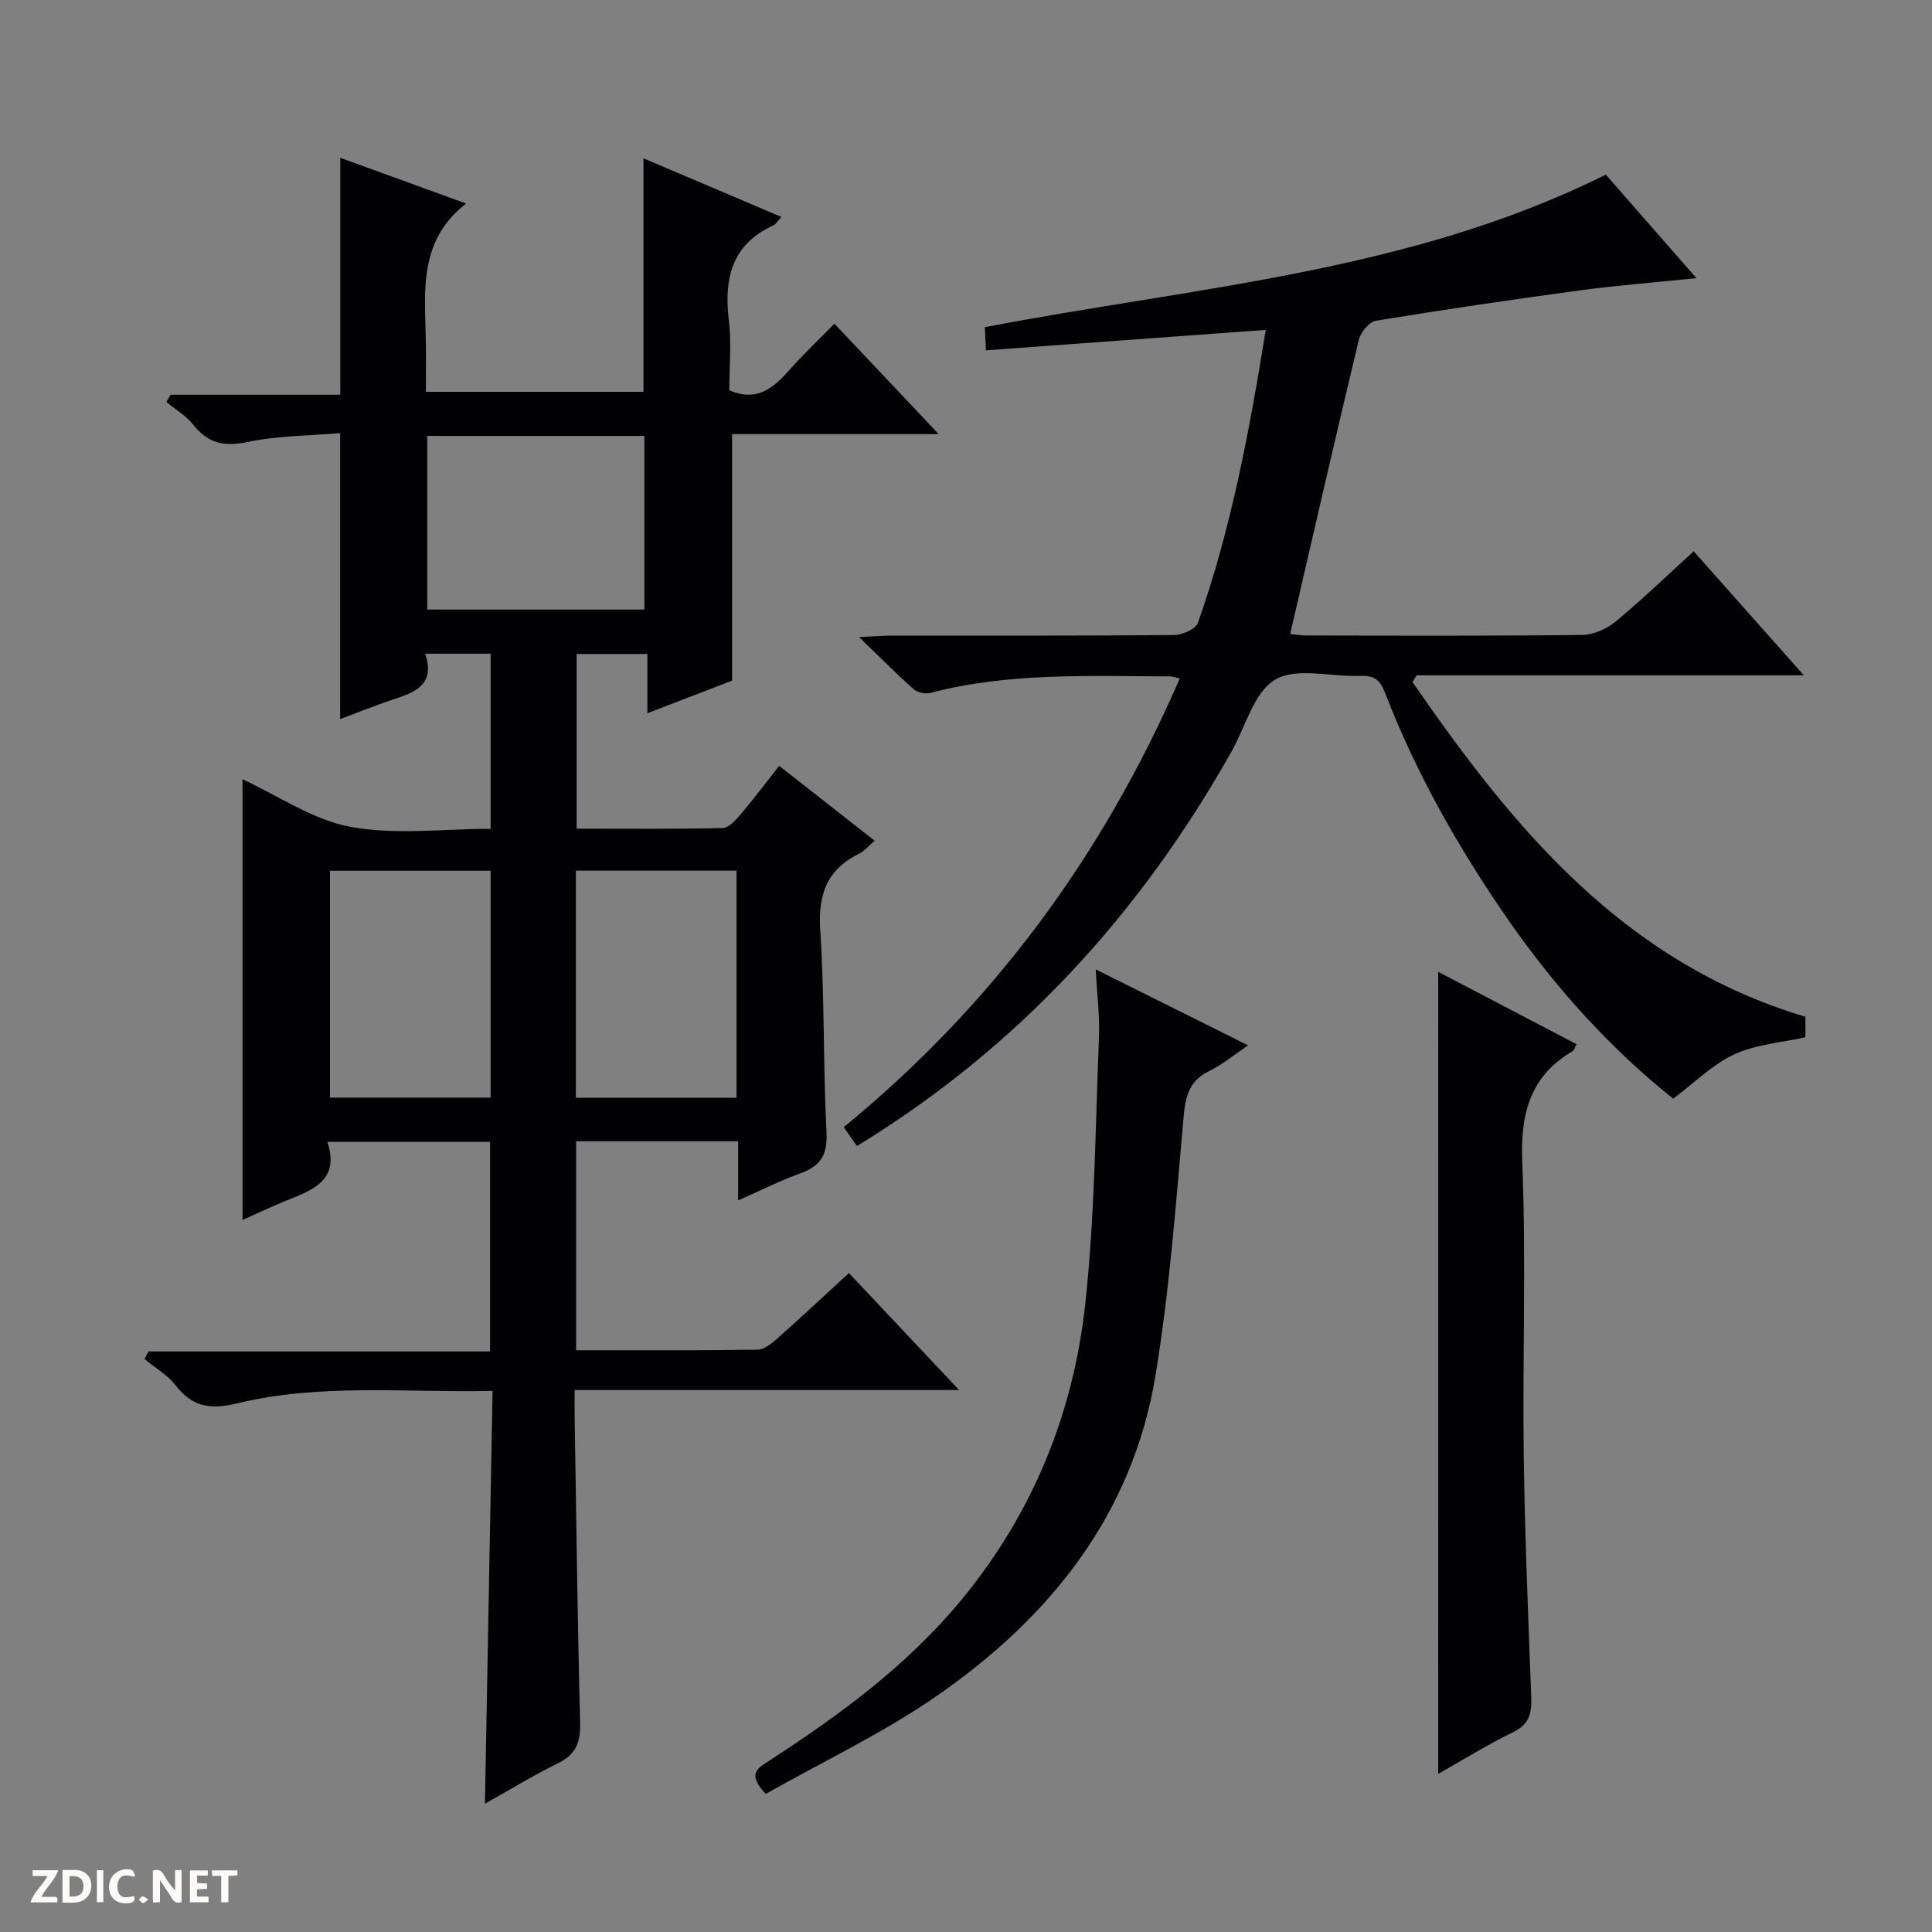 <svg enable-background="new 0 0 400 400" viewBox="0 0 400 400" xmlns="http://www.w3.org/2000/svg"><rect x="0" y="0" width="400" height="400" fill="#808080" stroke="none"/><g fill="#fcfbfa"><path d="m37.59 393.81c-.92.31-1.52.05-2-.78-.7-1.2-1.52-2.34-2.47-3.78v4.59c-.55.03-.95.05-1.41.07-.03-.37-.06-.64-.06-.91 0-1.91 0-3.81 0-5.7 1.13-.41 1.77-.03 2.29.91.62 1.11 1.38 2.14 2.31 3.19v-4.2h1.35v6.61z"/><path d="m12.94 393.88v-6.75c1.9.19 3.93-.54 5.37 1.29.8 1.01.78 2.88.03 3.97-1.37 1.97-3.4 1.51-6.4 1.49m2.45-1.22c2.04.12 2.92-.58 2.89-2.21-.03-1.51-.98-2.19-2.89-2z"/><path d="m11.81 393.87h-5.49c.68-2.18 2.47-3.48 3.51-5.45h-3.08v-1.21h5.29c-.71 2.13-2.44 3.48-3.47 5.51.86 0 1.63.04 2.39-.01.79-.05 1.14.21.85 1.16"/><path d="m39.33 393.86v-6.61h3.7v1.07h-2.22v1.52c.68.04 1.34.09 2.07.13v1.07c-.72.05-1.38.09-2.1.14v1.48h2.4v1.19h-3.85z"/><path d="m27.71 388.56c-1.15-.3-2.46-.61-3.1.64-.37.73-.41 1.93-.06 2.67.63 1.35 1.99.93 3.17.68.35.94-.01 1.32-.93 1.46-1.62.25-3.05-.27-3.76-1.48-.73-1.24-.6-3.03.31-4.17.88-1.11 2.71-1.7 4-1.16.32.13.44.74.65 1.12-.1.08-.19.16-.28.24"/><path d="m49.15 387.24v1.07c-.59.02-1.17.05-1.87.08v5.44h-1.48v-5.44h-1.85c-.05-.4-.08-.73-.13-1.15z"/><path d="m20.06 387.21h1.33v6.62h-1.33z"/><path d="m30.68 393.25c-.39.38-.8.79-1.05.76-.32-.05-.6-.45-.9-.7.26-.24.51-.64.8-.67.29-.04.62.3 1.15.61"/></g><path d="m50.21 252.59c0-30.62 0-60.94 0-91.25 7.42 3.42 14.56 8.41 22.35 9.85 9.3 1.72 19.16.41 29.02.41 0-12.43 0-24.18 0-36.26-4.4 0-8.62 0-13.53 0 2.24 6.95-2.77 8.15-7.42 9.74-3.43 1.17-6.8 2.52-10.21 3.8 0-19.65 0-39.01 0-59.21-6.35.55-12.87.52-19.1 1.83-4.88 1.03-8.24.33-11.31-3.56-1.48-1.87-3.69-3.17-5.57-4.72.29-.5.59-.99.88-1.49h35.13c0-16.51 0-32.41 0-49.06 8.61 3.13 17.21 6.25 26.06 9.47-9.81 7.61-8.58 17.96-8.35 28.04.08 3.49.01 6.98.01 10.94h45.06c0-15.86 0-31.72 0-48.34 9.41 4 18.75 7.97 28.56 12.14-.84.89-1.16 1.51-1.67 1.74-8.64 3.95-10.25 10.99-9.22 19.63.57 4.76.1 9.64.1 14.52 5.41 2.36 8.89-.19 12.18-3.93 2.94-3.34 6.19-6.4 9.58-9.86 7.25 7.68 14.07 14.9 21.59 22.86-14.84 0-28.85 0-42.78 0v51.04c-5.24 2.01-11.04 4.25-17.54 6.75 0-4.44 0-8.16 0-12.27-5.09 0-9.66 0-14.64 0v36.17c10 0 20.11.1 30.22-.13 1.28-.03 2.72-1.65 3.73-2.84 2.68-3.15 5.17-6.47 7.98-10.04 6.61 5.19 12.97 10.18 19.77 15.5-1.3 1.11-2.13 2.16-3.22 2.69-6.67 3.27-8.52 8.44-8.05 15.77.91 13.94.59 27.95 1.3 41.91.24 4.65-1.23 6.99-5.41 8.5-4.16 1.5-8.13 3.51-12.89 5.6 0-4.49 0-8.24 0-12.25-11.42 0-22.33 0-33.54 0v43.27c12.66 0 25.13.08 37.58-.11 1.41-.02 2.96-1.34 4.15-2.39 4.85-4.3 9.59-8.74 14.75-13.48 7.44 7.91 14.78 15.69 22.81 24.22-26.99 0-52.9 0-79.6 0 0 2.11-.02 3.86 0 5.6.35 21.14.6 42.28 1.14 63.42.1 3.96-.91 6.45-4.56 8.24-5.04 2.47-9.85 5.42-15.15 8.39.53-28.62 1.05-56.75 1.58-85.47-18.1.39-35.63-1.59-52.77 2.56-5.62 1.36-9.34.81-12.86-3.71-1.69-2.16-4.25-3.65-6.42-5.44.27-.53.53-1.06.8-1.58h70.73c0-14.84 0-28.92 0-43.39-11 0-22.03 0-33.68 0 2.64 7.98-3.05 9.97-8.55 12.18-3.02 1.22-5.99 2.65-9.02 4zm38.25-126.39h44.95c0-12.25 0-24.11 0-35.95-15.17 0-29.92 0-44.95 0zm13.12 54.08c-11.36 0-22.26 0-33.26 0v46.97h33.26c0-15.74 0-31.14 0-46.97zm17.65 46.99h33.26c0-15.84 0-31.37 0-47.01-11.23 0-22.13 0-33.26 0z" fill="#010104"/><path d="m177.43 237.27c-.97-1.37-1.71-2.43-2.75-3.9 30.74-25.16 53.62-56.13 69.57-92.89-.88-.2-1.44-.44-1.99-.44-16.62-.03-33.3-.87-49.64 3.42-1.04.27-2.67-.07-3.45-.76-3.55-3.16-6.9-6.54-11.31-10.8 3.26-.15 4.99-.3 6.73-.3 19.49-.02 38.99.05 58.48-.12 1.71-.02 4.48-1.22 4.94-2.52 6.89-19.47 10.66-39.67 14.05-60.66-19.45 1.42-38.42 2.8-57.93 4.23-.09-1.94-.17-3.47-.23-4.79 43.42-8.35 87.74-11.28 128.57-31.58 5.71 6.52 12.03 13.74 18.76 21.43-8.43.87-16.28 1.47-24.06 2.52-14.14 1.91-28.26 3.99-42.33 6.3-1.38.23-3.13 2.39-3.51 3.94-4.83 20.14-9.45 40.32-14.21 60.91.66.06 2.06.31 3.47.31 18.99.03 37.99.11 56.98-.11 2.35-.03 5.09-1.25 6.94-2.78 5.49-4.55 10.63-9.52 16.15-14.54 7.48 8.42 14.83 16.7 22.81 25.68-27.37 0-53.77 0-80.16 0-.29.46-.58.92-.87 1.39 20.82 30.16 43.63 58.02 81.35 69.3v4.24c-4.94 1.11-10.22 1.47-14.72 3.54-4.48 2.06-8.17 5.83-12.65 9.18-12.66-10.08-24.19-22.68-34.02-36.83-10.27-14.79-19.15-30.37-25.65-47.22-.98-2.54-2.17-3.62-5.03-3.49-5.98.28-13.14-1.85-17.66.75-4.42 2.55-6.17 9.75-9.08 14.91-18.9 33.55-44.02 61.18-77.55 81.68z" fill="#010104"/><path d="m158.54 371.41c-3.93-4.14-1.7-5.3.58-6.78 14.69-9.53 28.76-19.83 40-33.48 14.67-17.81 23.1-38.49 25.57-61.16 1.99-18.29 2.09-36.79 2.84-55.21.18-4.41-.4-8.85-.67-14.08 10.74 5.36 20.8 10.37 31.54 15.73-2.97 2-5.36 4.01-8.07 5.33-4.21 2.05-4.9 5.31-5.29 9.64-1.59 17.82-2.9 35.73-5.81 53.37-4.73 28.76-21.75 49.99-45.03 66.18-11.22 7.81-23.76 13.72-35.66 20.46z" fill="#010104"/><path d="m297.77 201.21c9.49 4.96 19.01 9.94 28.62 14.97-.34.65-.45 1.24-.79 1.44-8.91 5.26-10.83 13.03-10.43 23.06.81 20.11.04 40.27.3 60.41.22 16.77.94 33.54 1.56 50.31.12 3.25-.37 5.58-3.71 7.2-5.31 2.58-10.36 5.73-15.56 8.66.01-55.49.01-110.56.01-166.05z" fill="#010104"/></svg>